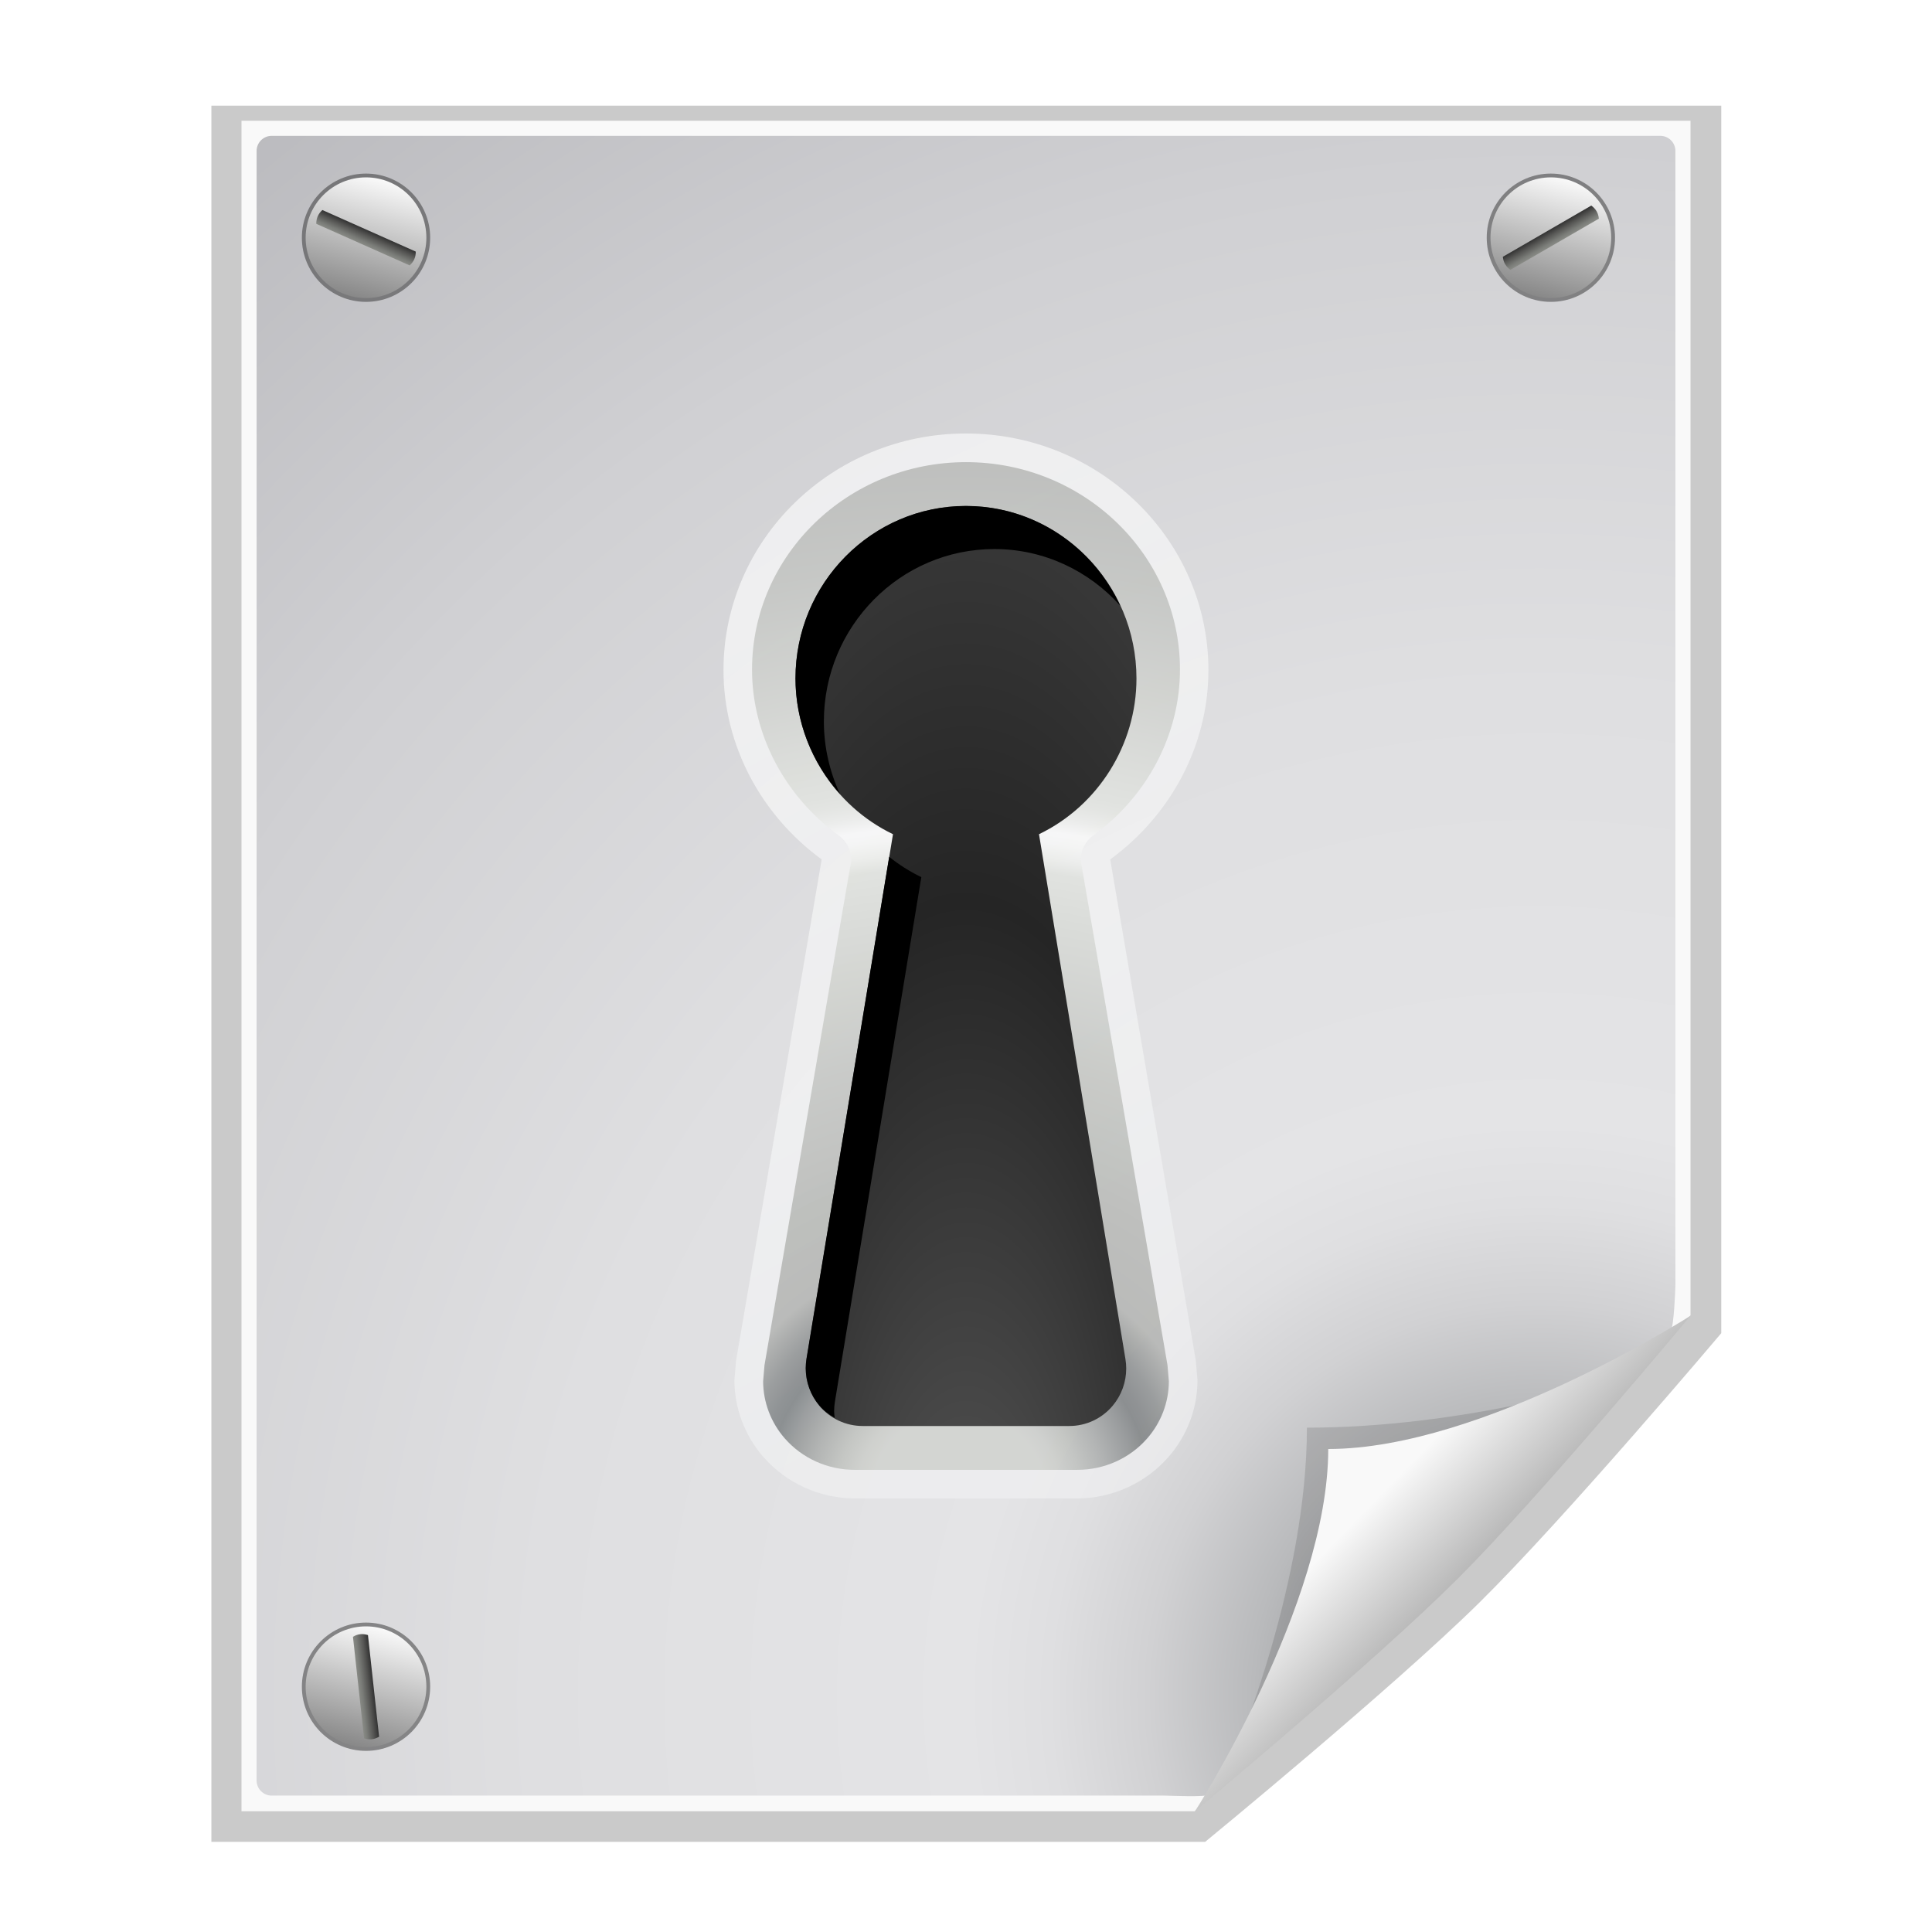 <?xml version="1.0" encoding="UTF-8" standalone="no"?>
<!-- Created with Inkscape (http://www.inkscape.org/) -->
<svg
   xmlns:dc="http://purl.org/dc/elements/1.1/"
   xmlns:cc="http://web.resource.org/cc/"
   xmlns:rdf="http://www.w3.org/1999/02/22-rdf-syntax-ns#"
   xmlns:svg="http://www.w3.org/2000/svg"
   xmlns="http://www.w3.org/2000/svg"
   xmlns:xlink="http://www.w3.org/1999/xlink"
   xmlns:sodipodi="http://sodipodi.sourceforge.net/DTD/sodipodi-0.dtd"
   xmlns:inkscape="http://www.inkscape.org/namespaces/inkscape"
   width="128"
   height="128"
   id="svg2606"
   sodipodi:version="0.32"
   inkscape:version="0.45+devel"
   version="1.0"
   sodipodi:docname="enc.svg"
   inkscape:output_extension="org.inkscape.output.svg.inkscape"
   sodipodi:docbase="/home/david/Progetti/sandbox/svg/mimetypes">
  <defs
     id="defs2608">
    <radialGradient
       id="XMLID_136_"
       cx="85"
       cy="103.305"
       r="139.559"
       gradientUnits="userSpaceOnUse"
       gradientTransform="translate(-72,-12)">
      <stop
         offset="0"
         style="stop-color:#535557"
         id="stop8845" />
      <stop
         offset="0.03"
         style="stop-color:#6E7072"
         id="stop8847" />
      <stop
         offset="0.084"
         style="stop-color:#98999B"
         id="stop10" />
      <stop
         offset="0.136"
         style="stop-color:#B9BABC"
         id="stop12" />
      <stop
         offset="0.186"
         style="stop-color:#D1D1D3"
         id="stop14" />
      <stop
         offset="0.233"
         style="stop-color:#DFDFE1"
         id="stop16" />
      <stop
         offset="0.272"
         style="stop-color:#E4E4E6"
         id="stop18" />
      <stop
         offset="0.477"
         style="stop-color:#DFDFE1"
         id="stop20" />
      <stop
         offset="0.725"
         style="stop-color:#D0D0D3"
         id="stop22" />
      <stop
         offset="0.994"
         style="stop-color:#B8B8BC"
         id="stop24" />
      <stop
         offset="1"
         style="stop-color:#B7B7BB"
         id="stop26" />
    </radialGradient>
    <linearGradient
       id="XMLID_138_"
       gradientUnits="userSpaceOnUse"
       x1="7.839"
       y1="8.585"
       x2="7.839"
       y2="7.585"
       gradientTransform="matrix(0.913 0.407 -0.407 0.913 3.627 -3.074)">
      <stop
         offset="0"
         style="stop-color:#888A85"
         id="stop38" />
      <stop
         offset="0.223"
         style="stop-color:#7A7C78"
         id="stop8774" />
      <stop
         offset="0.644"
         style="stop-color:#565654"
         id="stop8776" />
      <stop
         offset="1"
         style="stop-color:#323232"
         id="stop44" />
    </linearGradient>
    <linearGradient
       id="XMLID_137_"
       gradientUnits="userSpaceOnUse"
       x1="7.464"
       y1="3.502"
       x2="7.464"
       y2="11.501"
       gradientTransform="matrix(0.97 0.245 -0.245 0.97 2.102 -1.602)">
      <stop
         offset="0"
         style="stop-color:#f9f9f9;stop-opacity:1;"
         id="stop8767" />
      <stop
         offset="1"
         style="stop-color:#888888"
         id="stop8769" />
    </linearGradient>
    <filter
       inkscape:collect="always"
       id="filter5206">
      <feGaussianBlur
         inkscape:collect="always"
         stdDeviation="0.178"
         id="feGaussianBlur5208" />
    </filter>
    <linearGradient
       id="linearGradient3308">
      <stop
         id="stop3310"
         offset="0"
         style="stop-color:#f9f9f9;stop-opacity:1;" />
      <stop
         id="stop3312"
         offset="1"
         style="stop-color:#f9f9f9;stop-opacity:0;" />
    </linearGradient>
    <radialGradient
       id="XMLID_28_"
       cx="34"
       cy="42"
       r="32"
       gradientTransform="matrix(0.375,0,0,1,-22.75,-40)"
       gradientUnits="userSpaceOnUse">
	<stop
   offset="0"
   style="stop-color:#5f5f5f;stop-opacity:1;"
   id="stop120" />
<stop
   id="stop8913"
   style="stop-color:#252525;stop-opacity:1;"
   offset="0.654" />

	
	
	
	
	<stop
   offset="1"
   style="stop-color:#3b3b3b;stop-opacity:1;"
   id="stop130" />

</radialGradient>
    <radialGradient
       id="XMLID_27_"
       cx="33.5"
       cy="77.833"
       r="75.666"
       gradientUnits="userSpaceOnUse"
       gradientTransform="translate(-44,-40)">
	<stop
   offset="0.077"
   style="stop-color:#BABDB6"
   id="stop69" />

	<stop
   offset="0.089"
   style="stop-color:#B2B5AF"
   id="stop71" />

	<stop
   offset="0.106"
   style="stop-color:#9DA19B"
   id="stop73" />

	<stop
   offset="0.128"
   style="stop-color:#7A7E7C"
   id="stop75" />

	<stop
   offset="0.153"
   style="stop-color:#4A4F50"
   id="stop77" />

	<stop
   offset="0.166"
   style="stop-color:#2E3436"
   id="stop79" />

	<stop
   offset="0.175"
   style="stop-color:#363B3D"
   id="stop81" />

	<stop
   offset="0.19"
   style="stop-color:#4B5050"
   id="stop3163" />

	<stop
   offset="0.207"
   style="stop-color:#6E716E"
   id="stop3165" />

	<stop
   offset="0.219"
   style="stop-color:#888A85"
   id="stop3167" />

	<stop
   offset="0.287"
   style="stop-color:#90928C"
   id="stop3169" />

	<stop
   offset="0.392"
   style="stop-color:#A4A7A1"
   id="stop3171" />

	<stop
   offset="0.519"
   style="stop-color:#C6CAC2"
   id="stop3173" />

	<stop
   offset="0.562"
   style="stop-color:#D3D7CF"
   id="stop3175" />

	<stop
   offset="0.575"
   style="stop-color:#EAECE8"
   id="stop3177" />

	<stop
   offset="0.588"
   style="stop-color:#F9FAF9"
   id="stop3179" />

	<stop
   offset="0.598"
   style="stop-color:#FFFFFF"
   id="stop101" />

	<stop
   offset="0.611"
   style="stop-color:#E8EAE6"
   id="stop103" />

	<stop
   offset="0.624"
   style="stop-color:#D9DCD5"
   id="stop105" />

	<stop
   offset="0.633"
   style="stop-color:#D3D7CF"
   id="stop107" />

	<stop
   offset="0.717"
   style="stop-color:#BABDB6"
   id="stop109" />

	<stop
   offset="0.829"
   style="stop-color:#9EA19B"
   id="stop111" />

	<stop
   offset="0.927"
   style="stop-color:#8E908B"
   id="stop113" />

	<stop
   offset="1"
   style="stop-color:#888A85"
   id="stop115" />

</radialGradient>
    <linearGradient
       id="XMLID_26_"
       gradientUnits="userSpaceOnUse"
       x1="34"
       y1="78"
       x2="34"
       y2="6"
       gradientTransform="translate(-44,-40)">
	
	
	<stop
   offset="0"
   style="stop-color:#f0f1f2;stop-opacity:1;"
   id="stop60" />

	
	<stop
   offset="1"
   style="stop-color:#FFFFFF"
   id="stop64" />

</linearGradient>
    <linearGradient
       id="XMLID_25_"
       gradientUnits="userSpaceOnUse"
       x1="34"
       y1="82"
       x2="34"
       y2="2"
       gradientTransform="translate(-44,-40)">
	<stop
   offset="0"
   style="stop-color:#888A85"
   id="stop3143" />

	<stop
   offset="0.799"
   style="stop-color:#C9CCC4"
   id="stop3145" />

	<stop
   offset="1"
   style="stop-color:#BABDB6"
   id="stop3147" />

</linearGradient>
    <linearGradient
       id="linearGradient2854">
      <stop
         style="stop-color:#f9f9f9;stop-opacity:1;"
         offset="0"
         id="stop2856" />
      <stop
         style="stop-color:#f9f9f9;stop-opacity:0;"
         offset="1"
         id="stop2858" />
    </linearGradient>
    <linearGradient
       inkscape:collect="always"
       xlink:href="#linearGradient2854"
       id="linearGradient2860"
       x1="43.176"
       y1="2"
       x2="43.176"
       y2="52.048"
       gradientUnits="userSpaceOnUse" />
    <linearGradient
       id="XMLID_23_"
       gradientUnits="userSpaceOnUse"
       x1="2"
       y1="42"
       x2="66"
       y2="42"
       gradientTransform="translate(-44,-40)">
	<stop
   offset="0"
   style="stop-color:#BABDB6"
   id="stop13" />

	<stop
   offset="0.009"
   style="stop-color:#BCBFB8"
   id="stop15" />

	<stop
   offset="0.114"
   style="stop-color:#D2D4D0"
   id="stop17" />

	<stop
   offset="0.225"
   style="stop-color:#E2E2E1"
   id="stop19" />

	<stop
   offset="0.348"
   style="stop-color:#EBEBEB"
   id="stop21" />

	<stop
   offset="0.5"
   style="stop-color:#EEEEEE"
   id="stop23" />

	<stop
   offset="0.652"
   style="stop-color:#EBEBEB"
   id="stop25" />

	<stop
   offset="0.775"
   style="stop-color:#E2E2E1"
   id="stop27" />

	<stop
   offset="0.886"
   style="stop-color:#D2D4D0"
   id="stop29" />

	<stop
   offset="0.991"
   style="stop-color:#BCBFB8"
   id="stop31" />

	<stop
   offset="1"
   style="stop-color:#BABDB6"
   id="stop33" />

</linearGradient>
    <linearGradient
       id="XMLID_22_"
       gradientUnits="userSpaceOnUse"
       x1="34"
       y1="81.529"
       x2="34"
       y2="2.471"
       gradientTransform="translate(-44,-40)">
	<stop
   offset="0"
   style="stop-color:#888A85"
   id="stop4" />

	<stop
   offset="0.509"
   style="stop-color:#888A85"
   id="stop6" />

	<stop
   offset="1"
   style="stop-color:#2E3436"
   id="stop8" />

</linearGradient>
    <linearGradient
       id="linearGradient10207">
      <stop
         style="stop-color:#a2a2a2;stop-opacity:1;"
         offset="0"
         id="stop10209" />
      <stop
         style="stop-color:#f9f9f9;stop-opacity:1;"
         offset="1"
         id="stop10211" />
    </linearGradient>
    <linearGradient
       id="XMLID_12_"
       gradientUnits="userSpaceOnUse"
       x1="96"
       y1="104"
       x2="88"
       y2="96">
      <stop
         offset="0"
         style="stop-color:#888A85"
         id="stop83" />
      <stop
         offset="0.007"
         style="stop-color:#8C8E89"
         id="stop85" />
      <stop
         offset="0.067"
         style="stop-color:#ABACA9"
         id="stop87" />
      <stop
         offset="0.135"
         style="stop-color:#C5C6C4"
         id="stop89" />
      <stop
         offset="0.265"
         style="stop-color:#DBDBDA"
         id="stop91" />
      <stop
         offset="0.376"
         style="stop-color:#EBEBEB"
         id="stop93" />
      <stop
         offset="0.487"
         style="stop-color:#F7F7F6"
         id="stop95" />
      <stop
         offset="0.632"
         style="stop-color:#FDFDFD"
         id="stop97" />
      <stop
         offset="1"
         style="stop-color:#FFFFFF"
         id="stop99" />
    </linearGradient>
    <radialGradient
       id="XMLID_8_"
       cx="102"
       cy="112.305"
       r="139.559"
       gradientUnits="userSpaceOnUse">
      <stop
         offset="0"
         style="stop-color:#b7b8b9;stop-opacity:1;"
         id="stop41" />
      <stop
         offset="0.189"
         style="stop-color:#ECECEC"
         id="stop47" />
      <stop
         offset="0.257"
         style="stop-color:#FAFAFA"
         id="stop49" />
      <stop
         offset="0.301"
         style="stop-color:#FFFFFF"
         id="stop51" />
      <stop
         offset="0.531"
         style="stop-color:#FAFAFA"
         id="stop53" />
      <stop
         offset="0.845"
         style="stop-color:#EBECEC"
         id="stop55" />
      <stop
         offset="1"
         style="stop-color:#E1E2E3"
         id="stop57" />
    </radialGradient>
    <filter
       inkscape:collect="always"
       x="-0.192"
       width="1.384"
       y="-0.192"
       height="1.384"
       id="filter6697">
      <feGaussianBlur
         inkscape:collect="always"
         stdDeviation="1.945"
         id="feGaussianBlur6699" />
    </filter>
    <clipPath
       clipPathUnits="userSpaceOnUse"
       id="clipPath7084">
      <path
         style="fill:#2d2d2d;fill-opacity:1;fill-rule:evenodd;stroke:none;stroke-width:1px;stroke-linecap:butt;stroke-linejoin:miter;stroke-opacity:1"
         d="M 72,88 L 40,120 L 32,120 L 32,80 L 72,80 L 72,88 z"
         id="path7086" />
    </clipPath>
    <radialGradient
       inkscape:collect="always"
       xlink:href="#XMLID_136_"
       id="radialGradient9437"
       gradientUnits="userSpaceOnUse"
       gradientTransform="matrix(1,0,0,1,2e-6,3.0160848e-3)"
       cx="102"
       cy="112.305"
       r="139.559" />
    <filter
       inkscape:collect="always"
       id="filter2770">
      <feGaussianBlur
         inkscape:collect="always"
         stdDeviation="2.079"
         id="feGaussianBlur2772" />
    </filter>
    <linearGradient
       inkscape:collect="always"
       xlink:href="#linearGradient2854"
       id="linearGradient3234"
       gradientUnits="userSpaceOnUse"
       x1="43.176"
       y1="2"
       x2="43.176"
       y2="52.048" />
    <linearGradient
       inkscape:collect="always"
       xlink:href="#linearGradient2854"
       id="linearGradient3292"
       gradientUnits="userSpaceOnUse"
       x1="43.176"
       y1="2"
       x2="43.176"
       y2="52.048" />
    <linearGradient
       inkscape:collect="always"
       xlink:href="#linearGradient10207"
       id="linearGradient3306"
       gradientUnits="userSpaceOnUse"
       gradientTransform="translate(10,0)"
       x1="98.617"
       y1="106.414"
       x2="91.229"
       y2="99.255" />
    <filter
       inkscape:collect="always"
       id="filter3328">
      <feGaussianBlur
         inkscape:collect="always"
         stdDeviation="0.521"
         id="feGaussianBlur3330" />
    </filter>
    <linearGradient
       inkscape:collect="always"
       xlink:href="#linearGradient2854"
       id="linearGradient8859"
       gradientUnits="userSpaceOnUse"
       x1="43.176"
       y1="2"
       x2="43.176"
       y2="52.048" />
    <linearGradient
       inkscape:collect="always"
       xlink:href="#XMLID_137_"
       id="linearGradient8867"
       gradientUnits="userSpaceOnUse"
       gradientTransform="matrix(0.97,0.245,-0.245,0.97,2.102,-1.602)"
       x1="7.464"
       y1="3.502"
       x2="7.464"
       y2="11.501" />
    <linearGradient
       inkscape:collect="always"
       xlink:href="#XMLID_138_"
       id="linearGradient8869"
       gradientUnits="userSpaceOnUse"
       gradientTransform="matrix(0.913,0.407,-0.407,0.913,3.627,-3.074)"
       x1="7.839"
       y1="8.585"
       x2="7.839"
       y2="7.585" />
    <linearGradient
       inkscape:collect="always"
       xlink:href="#XMLID_137_"
       id="linearGradient8871"
       gradientUnits="userSpaceOnUse"
       gradientTransform="matrix(0.97,0.245,-0.245,0.97,2.102,-1.602)"
       x1="7.464"
       y1="3.502"
       x2="7.464"
       y2="11.501" />
    <linearGradient
       inkscape:collect="always"
       xlink:href="#XMLID_138_"
       id="linearGradient8873"
       gradientUnits="userSpaceOnUse"
       gradientTransform="matrix(0.865,-0.501,0.501,0.865,-3.334,4.431)"
       x1="7.839"
       y1="8.585"
       x2="7.839"
       y2="7.585" />
    <linearGradient
       inkscape:collect="always"
       xlink:href="#XMLID_137_"
       id="linearGradient8875"
       gradientUnits="userSpaceOnUse"
       gradientTransform="matrix(0.97,0.245,-0.245,0.97,2.102,-1.602)"
       x1="7.464"
       y1="3.502"
       x2="7.464"
       y2="11.501" />
    <linearGradient
       inkscape:collect="always"
       xlink:href="#XMLID_138_"
       id="linearGradient8877"
       gradientUnits="userSpaceOnUse"
       gradientTransform="matrix(0.109,0.994,-0.994,0.109,14.683,-1.173)"
       x1="7.839"
       y1="8.585"
       x2="7.839"
       y2="7.585" />
    <radialGradient
       inkscape:collect="always"
       xlink:href="#XMLID_28_"
       id="radialGradient8900"
       gradientUnits="userSpaceOnUse"
       gradientTransform="matrix(1.837,0,0,4.373,82.375,43.424)"
       cx="-10"
       cy="8.835"
       fx="-10"
       fy="16.808"
       r="12" />
    <radialGradient
       inkscape:collect="always"
       xlink:href="#XMLID_27_"
       id="radialGradient8903"
       gradientUnits="userSpaceOnUse"
       gradientTransform="matrix(1.013,0,0,0.982,29.571,22.765)"
       cx="33.5"
       cy="77.833"
       r="75.666" />
    <linearGradient
       inkscape:collect="always"
       xlink:href="#XMLID_26_"
       id="linearGradient8911"
       gradientUnits="userSpaceOnUse"
       gradientTransform="translate(-44,-40)"
       x1="50"
       y1="64.737"
       x2="16.565"
       y2="6" />
    <clipPath
       clipPathUnits="userSpaceOnUse"
       id="clipPath8917">
      <path
         style="fill:#0057ae;fill-opacity:1"
         id="path8919"
         d="M 22,22 C 22,26.598 24.693,30.85 28.861,32.832 L 22.776,69.343 C 22.74,69.562 22.722,69.781 22.722,70 C 22.722,70.939 23.053,71.857 23.669,72.586 C 24.43,73.482 25.546,74 26.722,74 L 41.278,74 C 42.454,74 43.57,73.482 44.33,72.585 C 44.947,71.857 45.278,70.939 45.278,70 C 45.278,69.781 45.261,69.562 45.224,69.342 L 39.139,32.831 C 43.307,30.85 46,26.599 46,22 C 46,15.383 40.617,10 34,10 C 27.383,10 22,15.383 22,22 z" />
    </clipPath>
    <filter
       inkscape:collect="always"
       id="filter9302">
      <feGaussianBlur
         inkscape:collect="always"
         stdDeviation="0.866"
         id="feGaussianBlur9304" />
    </filter>
  </defs>
  <sodipodi:namedview
     id="base"
     pagecolor="#f9f9f9"
     bordercolor="#666666"
     borderopacity="1.0"
     inkscape:pageopacity="0.0"
     inkscape:pageshadow="2"
     inkscape:zoom="4"
     inkscape:cx="64"
     inkscape:cy="70.798844"
     inkscape:document-units="px"
     inkscape:current-layer="layer1"
     width="128px"
     height="128px"
     gridspacingx="4px"
     gridspacingy="4px"
     gridempspacing="2"
     showgrid="true"
     inkscape:grid-points="true"
     showguides="true"
     inkscape:guide-bbox="true"
     inkscape:window-width="1016"
     inkscape:window-height="692"
     inkscape:window-x="511"
     inkscape:window-y="161" />
  <g
     inkscape:label="Livello 1"
     inkscape:groupmode="layer"
     id="layer1">
    <path
       style="opacity:0.5;fill:#2d2d2d;fill-opacity:1;filter:url(#filter2770)"
       d="M 16,8 L 16,120 C 16,120 79.156,120 79.156,120 L 79.188,120 C 79.188,120 91.094,110.094 96.594,104.594 C 102.094,99.094 112,87.188 112,87.188 L 112,87.156 L 112,8 L 16,8 z"
       id="path7865"
       sodipodi:nodetypes="csccscccc"
       transform="matrix(1.042,0,0,1.027,-2.667,-1.214)" />
    <path
       style="fill:#f9f9f9;fill-opacity:1"
       d="M 16,8 L 16,120 C 16,120 79.146,120 79.146,120 L 112,87.146 L 112,8 L 16,8 z"
       id="path34"
       sodipodi:nodetypes="cccccc" />
    <path
       style="fill:url(#radialGradient9437);fill-opacity:1"
       d="M 18,9 C 17.449,9 17,9.449 17,10 L 17,117.964 C 17,118.515 17.449,118.963 18,118.963 L 77.172,118.963 C 77.435,118.963 79.935,119.081 80.121,118.894 L 110.707,88.094 C 110.894,87.907 111,85.409 111,85.147 L 111,10 C 111,9.449 110.552,9 110,9 L 18,9 z"
       id="path59"
       sodipodi:nodetypes="ccccccccccc" />
    <g
       id="g37"
       style="opacity:0.5;fill:url(#linearGradient8859);fill-opacity:1"
       transform="matrix(0.941,0,0,0.952,32,24)">
	<linearGradient
   id="XMLID_24_"
   gradientUnits="userSpaceOnUse"
   x1="34"
   y1="6.75"
   x2="34"
   y2="50.25">
		<stop
   offset="0"
   style="stop-color:#FFFFFF;fill-opacity:1;fill:url(#linearGradient2860)"
   id="stop40" />

		<stop
   offset="1"
   style="stop-color:#2d2d2d;fill-opacity:1;fill:url(#linearGradient2860)"
   id="stop42" />

	</linearGradient>

	<path
   d="M 2,2 L 2,40.861 C 12.474,36.994 24.852,34.75 38.125,34.75 C 48.061,34.75 57.488,36.013 66,38.265 L 66,2 L 2,2 z"
   id="path44"
   style="fill:#f9f9f9;fill-opacity:0" />

</g>
    <path
       d="M -26,-18 C -26,-12.924 -23.517,-8.194 -19.521,-5.208 C -20.273,-0.694 -25.17,28.686 -25.17,28.686 C -25.171,28.69 -25.278,30 -25.278,30 C -25.278,31.89 -24.606,33.726 -23.385,35.169 C -21.858,36.97 -19.633,38 -17.278,38 L -2.722,38 C -0.365,38 1.86,36.969 3.383,35.17 C 4.604,33.729 5.278,31.893 5.278,30 L 5.168,28.676 C 5.168,28.676 0.902,3.081 -0.479,-5.208 C 3.517,-8.194 6,-12.924 6,-18 C 6,-26.822 -1.178,-34 -10,-34 C -18.822,-34 -26,-26.822 -26,-18 z"
       id="path66"
       style="fill:url(#linearGradient8911);filter:url(#filter3328);opacity:0.8"
       transform="matrix(1.004,0,0,0.98,74.037,62.04)" />
    <path
       d="M 49.824,44.364 C 49.824,48.636 51.972,52.742 55.571,55.351 C 56.088,55.725 56.384,56.311 56.384,56.924 C 56.384,57.031 56.375,57.139 56.357,57.247 C 56.357,57.247 50.677,90.285 50.65,90.443 C 50.641,90.55 50.576,91.313 50.559,91.516 C 50.565,92.899 51.071,94.241 51.993,95.297 C 53.151,96.621 54.841,97.381 56.63,97.381 L 71.37,97.381 C 73.16,97.381 74.85,96.622 76.006,95.298 C 76.929,94.242 77.435,92.901 77.441,91.516 C 77.423,91.312 77.359,90.559 77.348,90.434 C 77.321,90.275 71.643,57.247 71.643,57.247 C 71.624,57.139 71.615,57.031 71.615,56.924 C 71.615,56.311 71.912,55.725 72.428,55.351 C 76.028,52.743 78.176,48.636 78.176,44.364 C 78.176,36.785 71.817,30.619 64,30.619 C 56.183,30.619 49.824,36.785 49.824,44.364 z"
       id="path117"
       style="opacity:0.5;fill:url(#radialGradient8903)" />
    <path
       d="M 52.706,44.952 C 52.706,49.331 55.24,53.381 59.163,55.268 L 53.436,90.041 C 53.402,90.249 53.385,90.458 53.385,90.667 C 53.385,91.561 53.697,92.436 54.277,93.129 C 54.993,93.983 56.043,94.476 57.15,94.476 L 70.85,94.476 C 71.957,94.476 73.007,93.983 73.722,93.129 C 74.303,92.436 74.615,91.561 74.615,90.667 C 74.615,90.458 74.598,90.249 74.563,90.04 L 68.836,55.268 C 72.759,53.381 75.294,49.332 75.294,44.952 C 75.294,38.651 70.228,33.524 64,33.524 C 57.773,33.524 52.706,38.651 52.706,44.952 z"
       id="path132"
       style="fill:url(#radialGradient8900);fill-opacity:1" />
    <g
       id="g134"
       transform="matrix(0.941,0,0,0.952,32,24)"
       style="opacity:1;filter:url(#filter9302)"
       clip-path="url(#clipPath8917)">
	<path
   d="M 24.722,73 C 24.722,72.781 24.74,72.562 24.776,72.343 L 30.861,35.832 C 30.046,35.444 29.289,34.967 28.596,34.42 L 22.776,69.343 C 22.74,69.562 22.722,69.781 22.722,70 C 22.722,70.939 23.053,71.857 23.669,72.586 C 23.978,72.95 24.356,73.232 24.762,73.462 C 24.745,73.309 24.722,73.155 24.722,73 z"
   id="path136" />

	<path
   d="M 24,25 C 24,18.383 29.383,13 36,13 C 39.515,13 42.671,14.528 44.867,16.943 C 42.954,12.85 38.809,10 34,10 C 27.383,10 22,15.383 22,22 C 22,25.013 23.162,27.874 25.133,30.048 C 24.403,28.489 24,26.771 24,25 z"
   id="path138" />

</g>
    <g
       transform="translate(16.749,8.25)"
       id="g5214">
      <circle
         cx="86"
         cy="7.5"
         r="4"
         id="circle5210"
         style="opacity:0.7;fill:none;stroke:#2d2d2d;stroke-width:0.5;stroke-miterlimit:4;stroke-dasharray:none;stroke-opacity:1;filter:url(#filter5206)"
         sodipodi:cx="86"
         sodipodi:cy="7.5"
         sodipodi:rx="4"
         sodipodi:ry="4"
         transform="translate(-78.499,0)" />
      <circle
         sodipodi:ry="3.9990001"
         sodipodi:rx="3.9990001"
         sodipodi:cy="7.5"
         sodipodi:cx="7.5"
         style="fill:url(#linearGradient8867)"
         cx="7.5"
         cy="7.5"
         r="3.999"
         id="circle35" />
      <path
         style="fill:url(#linearGradient8869)"
         d="M 4.61,5.666 C 4.479,5.783 4.372,5.918 4.303,6.077 C 4.232,6.235 4.203,6.404 4.205,6.58 L 10.39,9.334 C 10.521,9.217 10.628,9.082 10.698,8.923 C 10.769,8.765 10.798,8.596 10.796,8.42 L 4.61,5.666 z"
         id="path46" />
    </g>
    <g
       transform="translate(95.248,8.25)"
       id="g5219">
      <circle
         transform="translate(-78.499,0)"
         sodipodi:ry="4"
         sodipodi:rx="4"
         sodipodi:cy="7.5"
         sodipodi:cx="86"
         style="opacity:0.7;fill:none;stroke:#2d2d2d;stroke-width:0.5;stroke-miterlimit:4;stroke-dasharray:none;stroke-opacity:1;filter:url(#filter5206)"
         id="circle5221"
         r="4"
         cy="7.5"
         cx="86" />
      <circle
         sodipodi:ry="3.9990001"
         sodipodi:rx="3.9990001"
         sodipodi:cy="7.5"
         sodipodi:cx="7.5"
         style="fill:url(#linearGradient8871)"
         id="circle5223"
         r="3.999"
         cy="7.5"
         cx="7.5" />
      <path
         style="fill:url(#linearGradient8873)"
         id="path5225"
         d="M 4.319,8.764 C 4.337,8.939 4.384,9.105 4.472,9.254 C 4.558,9.404 4.678,9.527 4.822,9.629 L 10.681,6.237 C 10.663,6.062 10.617,5.896 10.529,5.746 C 10.443,5.596 10.323,5.473 10.179,5.371 L 4.319,8.764 z" />
    </g>
    <g
       transform="translate(16.749,104.25)"
       id="g5231">
      <circle
         transform="translate(-78.499,0)"
         sodipodi:ry="4"
         sodipodi:rx="4"
         sodipodi:cy="7.5"
         sodipodi:cx="86"
         style="opacity:0.7;fill:none;stroke:#2d2d2d;stroke-width:0.5;stroke-miterlimit:4;stroke-dasharray:none;stroke-opacity:1;filter:url(#filter5206)"
         id="circle5233"
         r="4"
         cy="7.5"
         cx="86" />
      <circle
         sodipodi:ry="3.9990001"
         sodipodi:rx="3.9990001"
         sodipodi:cy="7.5"
         sodipodi:cx="7.5"
         style="fill:url(#linearGradient8875)"
         id="circle5235"
         r="3.999"
         cy="7.5"
         cx="7.5" />
      <path
         style="fill:url(#linearGradient8877)"
         id="path5237"
         d="M 7.629,4.079 C 7.462,4.025 7.291,4.001 7.119,4.021 C 6.947,4.039 6.786,4.099 6.635,4.19 L 7.372,10.92 C 7.539,10.974 7.709,10.999 7.882,10.979 C 8.054,10.961 8.215,10.901 8.366,10.81 L 7.629,4.079 z" />
    </g>
    <g
       id="g3302"
       transform="translate(-10,0)">
      <path
         transform="translate(50,0)"
         clip-path="url(#clipPath7084)"
         sodipodi:nodetypes="cccc"
         style="opacity:0.4;fill:#2d2d2d;fill-opacity:1;filter:url(#filter6697)"
         id="path5540"
         d="M 41.88,115.982 C 41.88,115.982 66.189,91.673 66.189,91.673 C 66.189,91.673 56.836,94.586 46.586,94.586 C 46.586,104.836 41.88,115.982 41.88,115.982 z" />
      <path
         sodipodi:nodetypes="csccc"
         d="M 89.172,120 C 89.172,120 101.086,110.086 106.586,104.586 C 112.086,99.086 122,87.172 122,87.172 C 122,87.172 108.25,96 98,96 C 98,106.25 89.172,120 89.172,120 z"
         id="path14523"
         style="fill:url(#linearGradient3306);fill-opacity:1" />
    </g>
  </g>
</svg>
